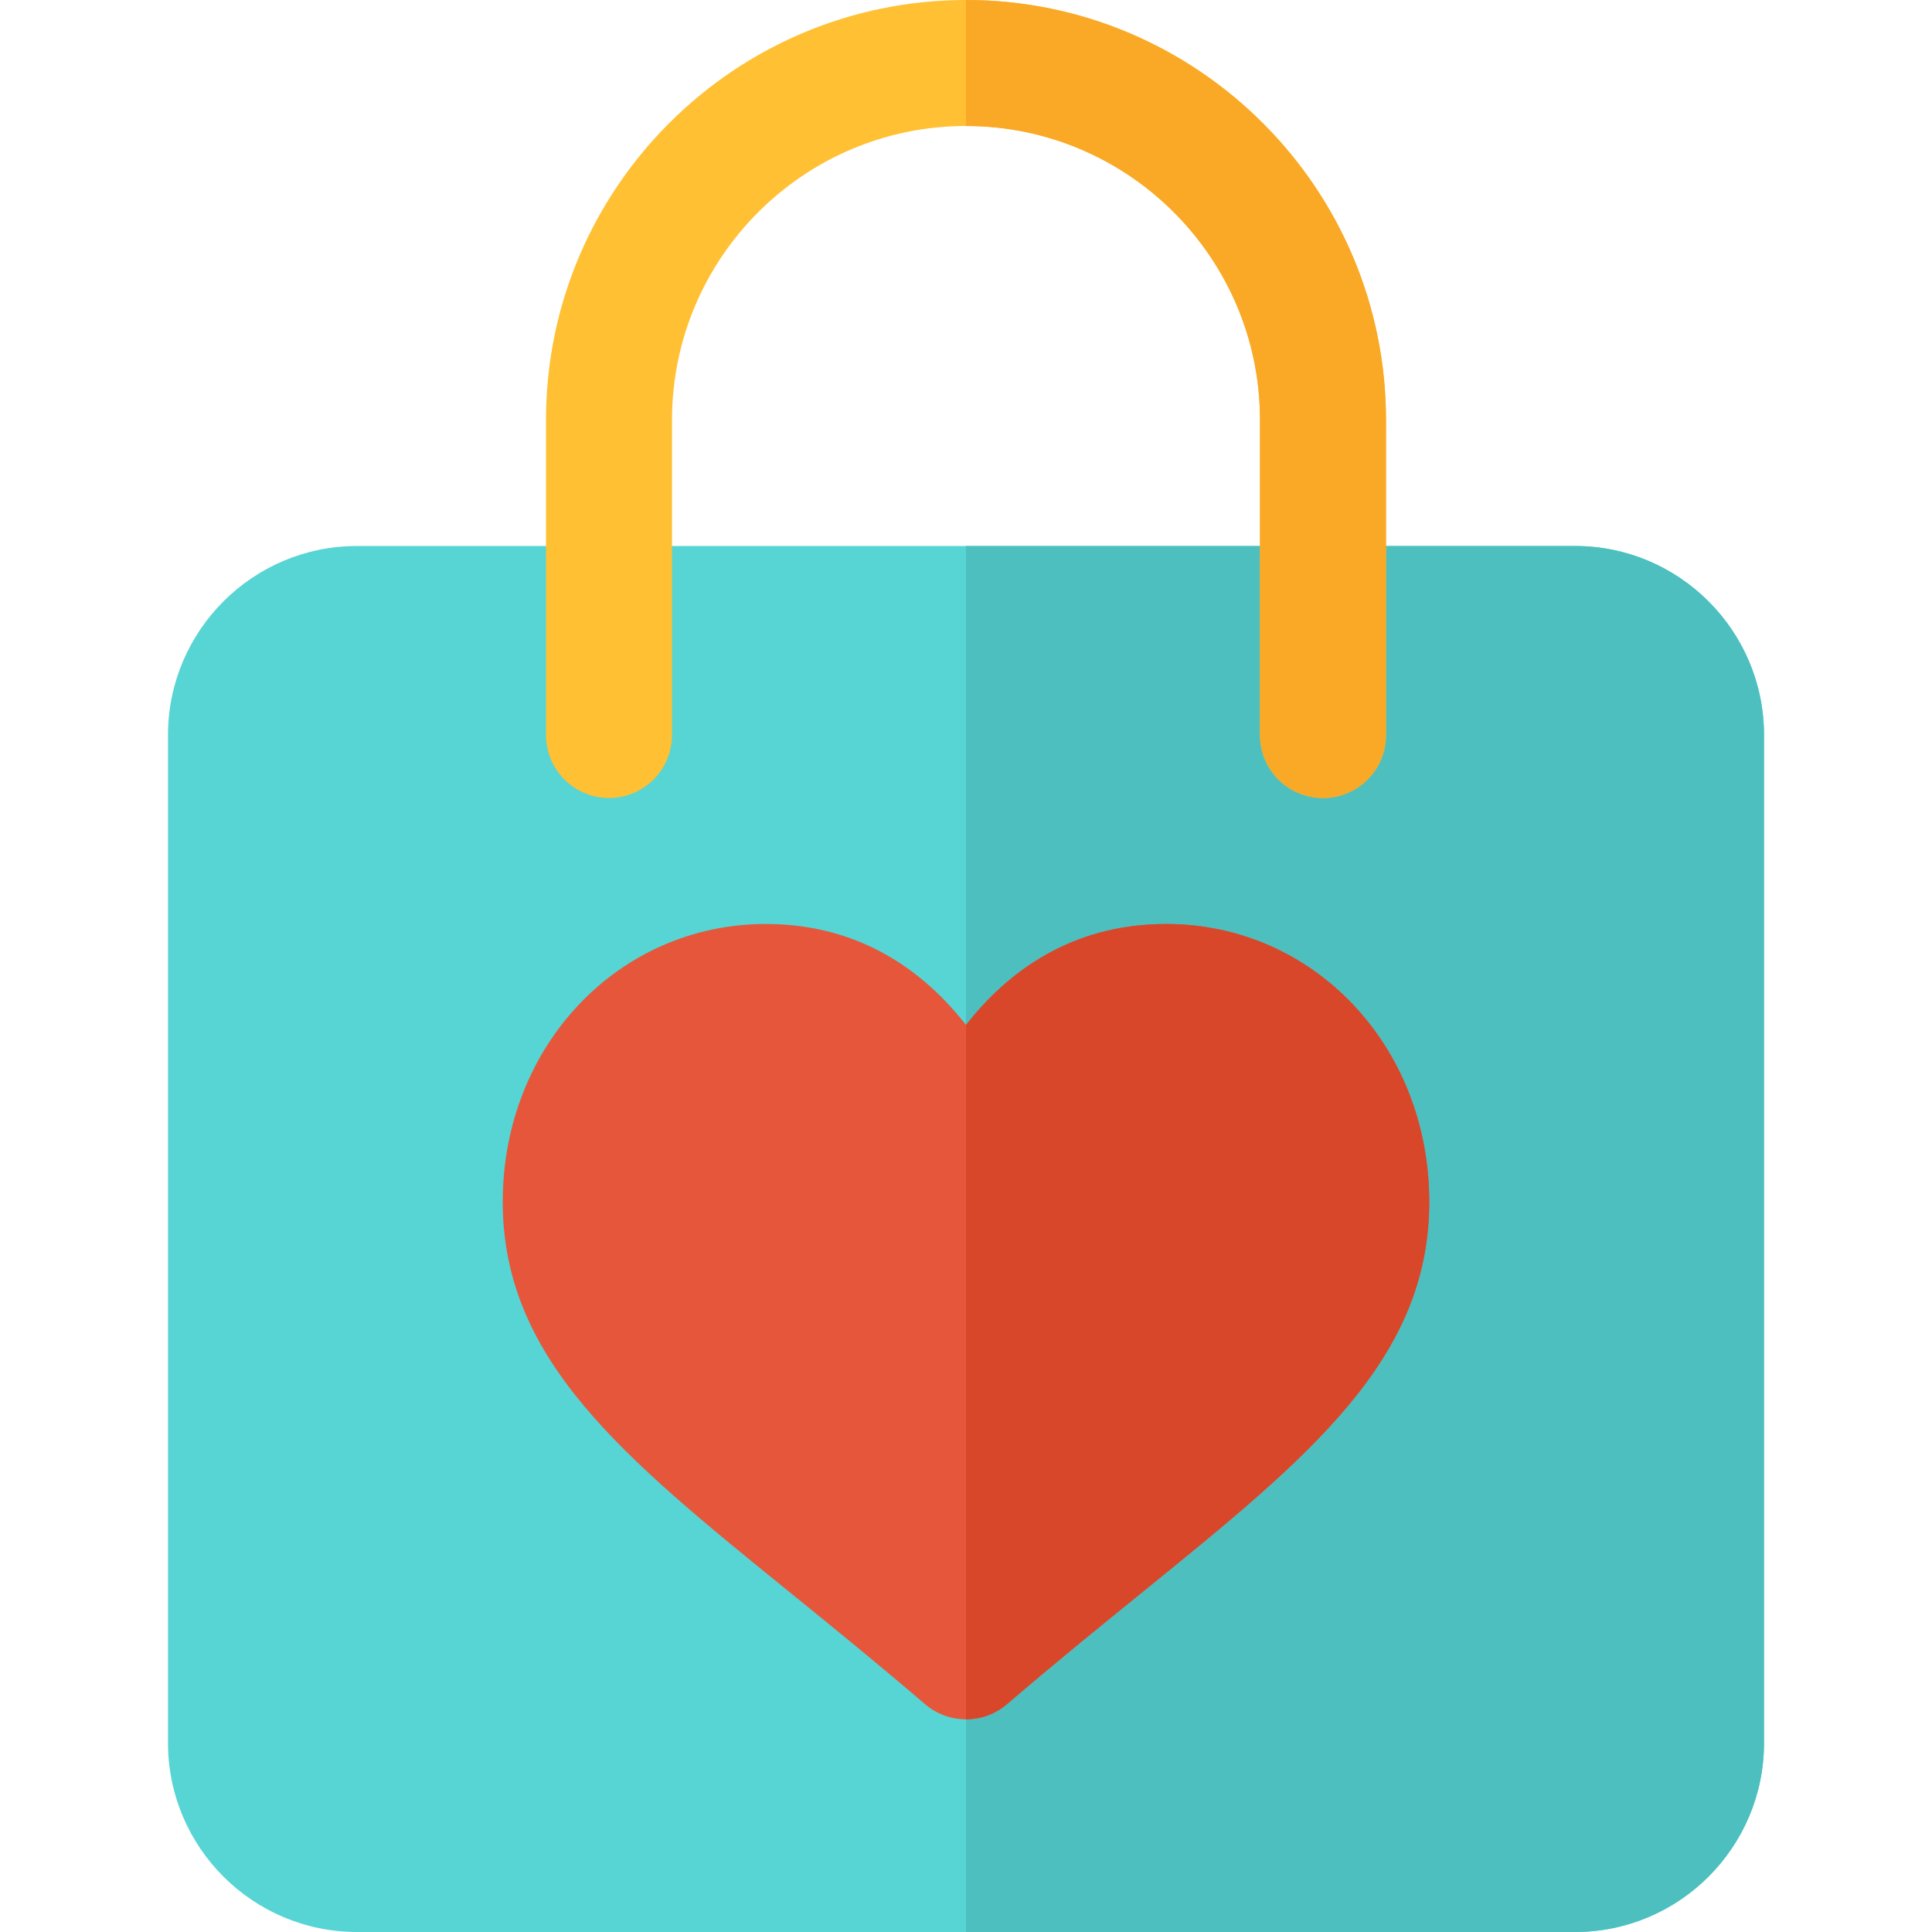 <?xml version="1.0" encoding="iso-8859-1"?>
<!-- Uploaded to: SVG Repo, www.svgrepo.com, Generator: SVG Repo Mixer Tools -->
<svg height="800px" width="800px" version="1.1" id="Layer_1" xmlns="http://www.w3.org/2000/svg" xmlns:xlink="http://www.w3.org/1999/xlink" 
	 viewBox="0 0 512 512" xml:space="preserve">
<path style="fill:#57D4D4;" d="M417.391,512H94.609c-27.619,0-50.087-22.468-50.087-50.087v-267.13
	c0-27.619,22.468-50.087,50.087-50.087h322.783c27.619,0,50.087,22.468,50.087,50.087v267.13
	C467.478,489.532,445.01,512,417.391,512z"/>
<path style="fill:#4DBFBF;" d="M417.391,144.696H256V512h161.391c27.619,0,50.087-22.468,50.087-50.087v-267.13
	C467.478,167.164,445.01,144.696,417.391,144.696z"/>
<path style="fill:#E6563A;" d="M256,455.635c-3.87,0-7.739-1.342-10.864-4.021c-12.918-11.07-24.995-20.858-36.027-29.798
	c-44.049-35.706-75.875-61.511-75.875-103.315c0-41.288,30.631-73.63,69.733-73.63c25.445,0,42.326,13.059,53.032,26.755
	c10.707-13.697,27.588-26.756,53.033-26.756c39.103,0,69.733,32.343,69.733,73.63c0,41.805-31.826,67.608-75.875,103.315
	c-11.032,8.94-23.109,18.728-36.027,29.798C263.739,454.293,259.87,455.635,256,455.635z"/>
<path style="fill:#D9472B;" d="M266.864,451.614c12.918-11.07,24.995-20.858,36.027-29.798
	c44.049-35.706,75.875-61.511,75.875-103.315c0-41.288-30.631-73.63-69.733-73.63c-25.445,0-42.326,13.059-53.032,26.755v184.009
	C259.87,455.635,263.739,454.293,266.864,451.614z"/>
<path style="fill:#FFC033;" d="M350.609,211.478c-9.223,0-16.696-7.473-16.696-16.696v-83.478c0-42.962-34.951-77.913-77.913-77.913
	s-77.913,34.951-77.913,77.913v83.478c0,9.223-7.473,16.696-16.696,16.696s-16.696-7.473-16.696-16.696v-83.478
	C144.696,49.929,194.625,0,256,0s111.304,49.929,111.304,111.304v83.478C367.304,204.005,359.831,211.478,350.609,211.478z"/>
<path style="fill:#F9A926;" d="M333.913,111.304v83.478c0,9.223,7.473,16.696,16.696,16.696s16.696-7.473,16.696-16.696v-83.478
	C367.304,49.929,317.375,0,256,0v33.391C298.962,33.391,333.913,68.342,333.913,111.304z"/>
</svg>